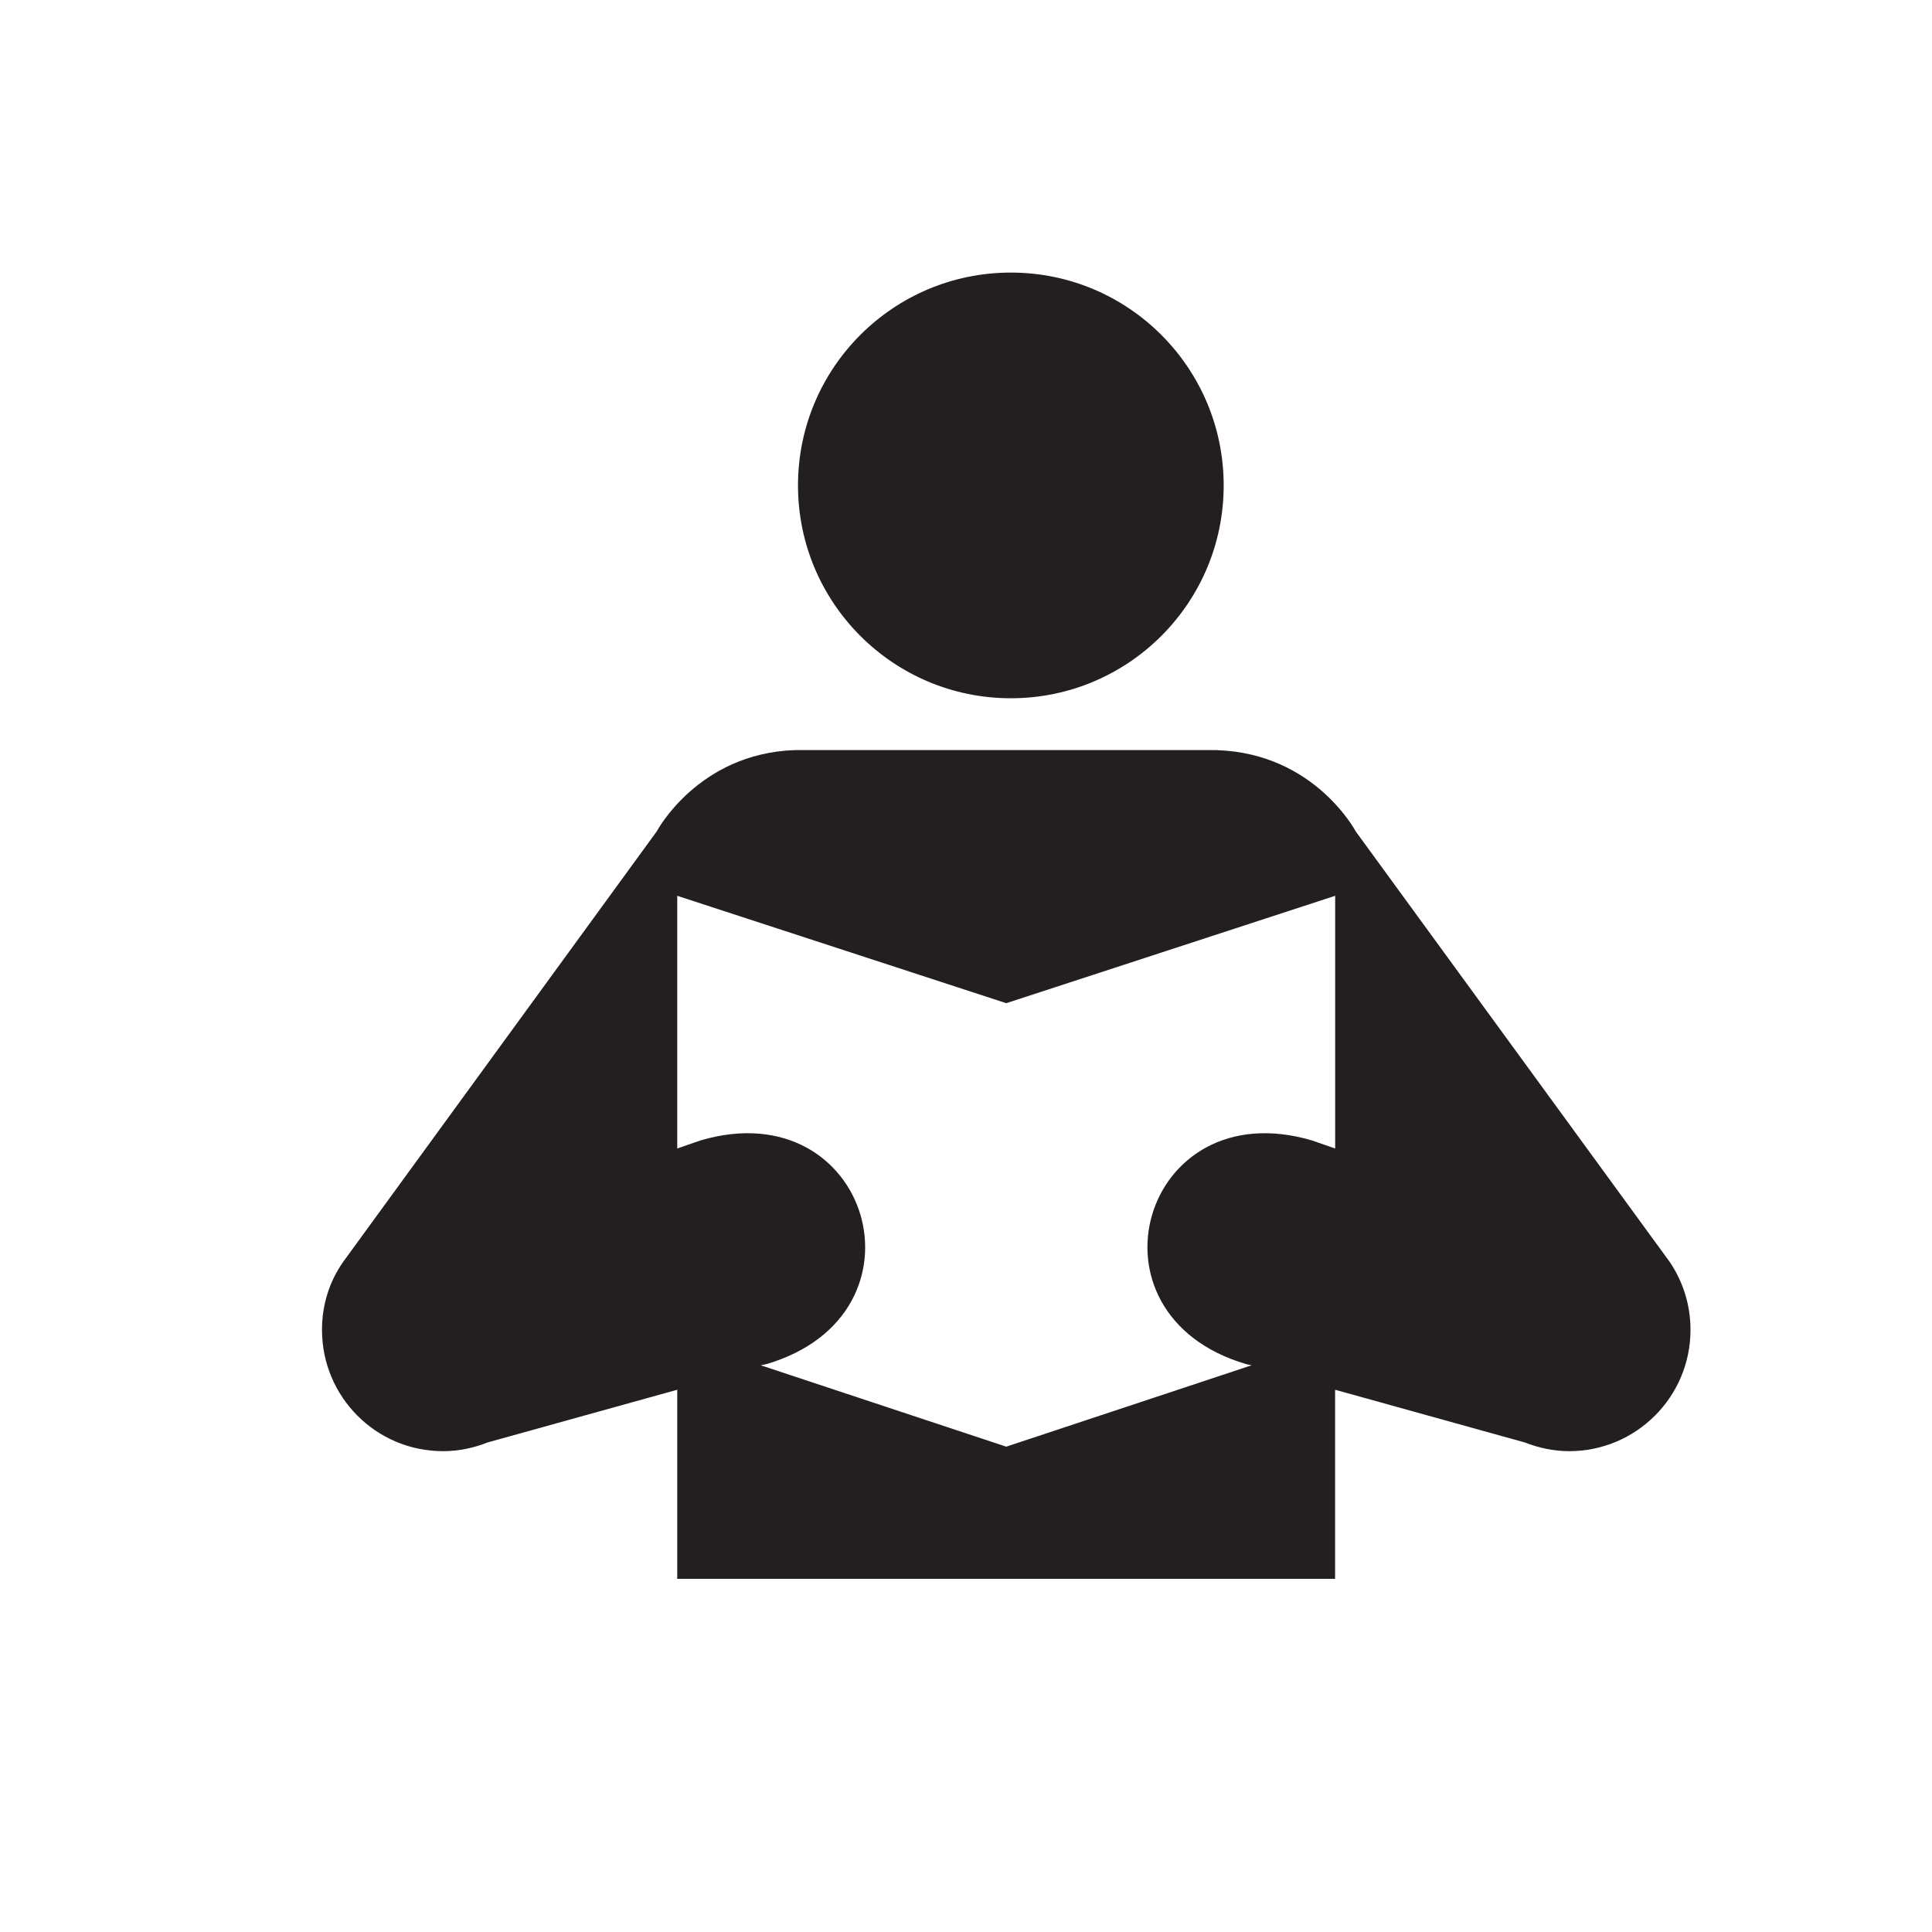 <?xml version="1.0" encoding="utf-8"?>
<!-- Generator: Adobe Illustrator 18.1.1, SVG Export Plug-In . SVG Version: 6.00 Build 0)  -->
<svg version="1.1" id="Layer_1" xmlns="http://www.w3.org/2000/svg" xmlns:xlink="http://www.w3.org/1999/xlink" x="0px" y="0px"
	 viewBox="0 0 24 24" enable-background="new 0 0 24 24" xml:space="preserve">
<circle fill="#231F20" cx="12.557" cy="6.03" r="2.644"/>
<path fill="#231F20" d="M15.125,9.319c1.208,0.043,1.717,1.01,1.717,1.01l3.902,5.35C20.905,15.919,21,16.207,21,16.52
	c0,0.832-0.675,1.507-1.507,1.507c-0.2,0-0.383-0.043-0.554-0.109l-2.354-0.654v2.349H8.413v-2.349l-2.354,0.654
	c-0.167,0.066-0.354,0.109-0.554,0.109C4.673,18.028,4,17.353,4,16.52c0-0.314,0.093-0.602,0.261-0.842l3.897-5.35
	c0,0,0.511-0.968,1.714-1.01H15.125z M12.5,17.971L12.5,17.971l3.048-1.011l-0.066-0.014c-2.104-0.618-1.289-3.4,0.816-2.779
	l0.288,0.1v-3.139L12.5,12.462l-4.087-1.334v3.139l0.288-0.1c2.104-0.621,2.925,2.161,0.818,2.779L9.45,16.96L12.5,17.971
	L12.5,17.971z"/>
</svg>
